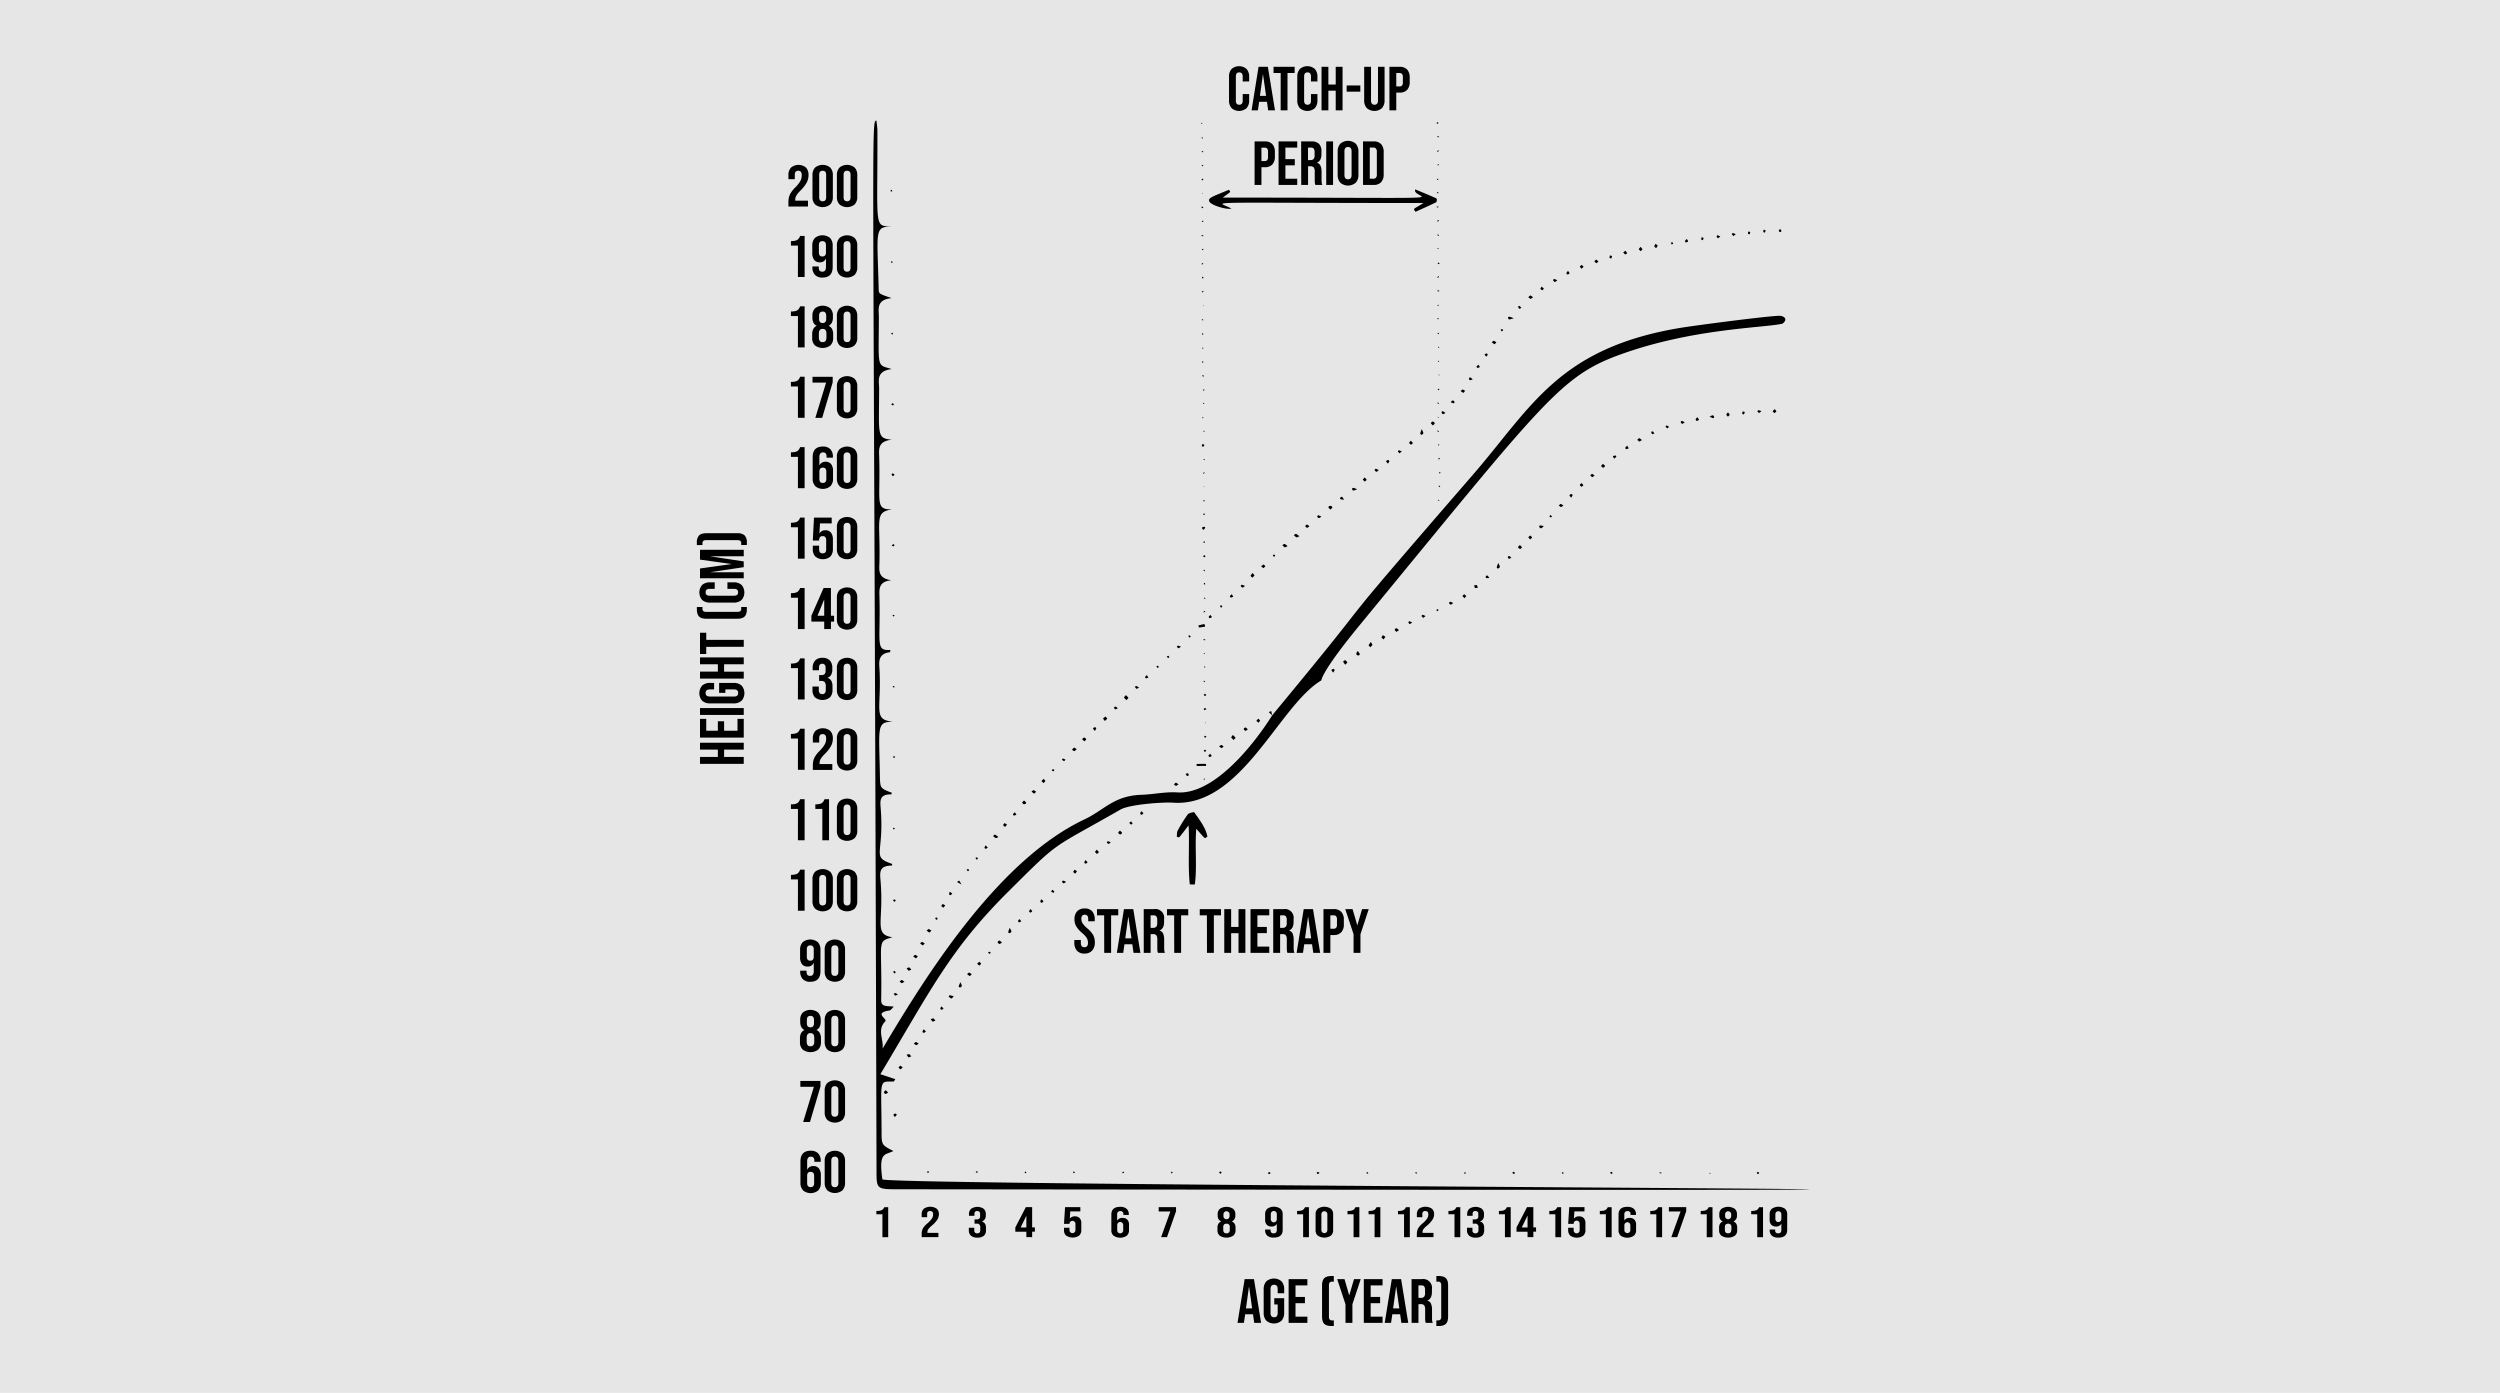 <svg xmlns="http://www.w3.org/2000/svg" viewBox="0 0 1400 780"><path fill="#e6e6e6" d="M0 0h1400v780H0z"/><path d="M712.39 400.62c71.78-86.63 19.46-27.43 112.46-134.79 32.62-37.67 47.9-70.89 116.14-82.22 7.94-1.32 53.91-7.39 56.42-6.71 4.55 1.23 1.3 4.27.52 4.43-11.06 2.34-51 2.68-91.42 17.51C873.49 211 863.67 225.79 762 349.37c-23.18 28.18-21.67 31.42-22.13 31.7-23.62 14-44.71 71.2-83 68.43-5.67-.41-24.4 1-29.33 3.82-40.21 23-33.31 16.58-62.76 45.85C532 531.74 521.17 554.52 493 601.55l8.41 2.8c-.61.8-.82 1.32-1 1.32-8.57 0-6.8-1.62-6.73 28 0 7.5.07 7.5 6.59 10.9-4.67 2.44-8.33.3-6.14 15.86.59 4.2 1162 6.88 8.72 5.56-12 0-12-.09-12-10.6-1.54-587.65-3.15-587.75-.08-587.85a48.7 48.7 0 01.57 5.22c.26 54.93-2.31 54.15 8.16 53.86-10 .78-8.25 1.62-7.44 35.2.06 2.7.07 2.7 7.29 5.11-8.83.93-7.18 6.12-7.19 10.58-.07 29.31-1.39 26.57 7.21 29.15-9.1 1.2-7 6.63-7.05 11.23-.08 25.93-1.42 27.51 7.1 28.36-7.57.76-7.24 4.88-7.09 9.22.86 25.81-2.68 29.9 7.15 29.76-10 1.68-6.41 5.63-7 29.76-.11 4.36-1 8.9 6.72 9.94-6.95.7-6.84 4.51-6.72 8.68.75 26.43-2.53 31 6.13 30.33-.11.69-.11 1.27-.21 1.28-5.13.67-6.25 3.34-6 7.67 1.65 23.89-4.13 30.29 7.62 31.19-9.19.43-7.79 2.06-7.27 30.3.13 7.09.18 7.09 6.69 9.57-.11.32-.23.91-.33.91-5.47-.08-6.42 2.17-6 6.8 2.34 27.11-5.64 28 6.53 32.13a4.4 4.4 0 01-.19.94c-7.39 0-6.71 4-6.32 8.73 1.91 23-4.1 29.79 6.66 31.4-9.08 2.65-5.71 1.28-6.33 35.17-.08 4.29 3.73 3.08 7.05 3.73-1.19 1.11-1.69 2-2.34 2.1-9.33 1.45-.93 4.64-2.43 6.13-4.68 4.65-.82 10.1-1.49 15.26 25-42.26 65-105.68 113-128.36 11.22-5.3 16.45-13.29 31.94-13.8 6.72-.22 13.47-1.77 20.08-1.34 26.06 1.68 53.22-43.2 53.12-43.13z"/><path d="M689.63 116.85c-3.39.65-11.7-2.11-12.43-4.06s1.22-2.45 11-6.52c1 1.61 1.59.57-3.44 4.39 147.88 0 104.74 1.54 107.81-4.59 4 1.67 8 3.29 11.89 5.07.29.14.2 1.91-.22 2.12-3.78 1.89-7.68 3.59-11.54 5.35-1.27-2.07-2-.88 4.42-4.92-131.92 0-114.97-1.36-107.49 3.16zm-23.34 378.43c-1.15-10.73-.07-21.58-.67-33.06-6.12 7.82-4.81 6.85-6.63 6.35.15-1.14 0-2.42.5-3.4a80.15 80.15 0 015.71-9.17c.57-.78 3.43-1.34 3.6-1.09 3 4.31 6.39 8.54 7.35 13.62-2 1.11-.54 1.88-6.23-4.41-.88 10.72.52 21-.81 31.17zm9.15-66.37c-6.35 0-5.29.37-5.33-1.11 6.18 0 5.09-.36 5.33 1.11zm-.59-77.99c-1.14.18-2.29.37-3.44.48a6.2 6.2 0 01-.27-1.19c4.03-.96 3.44-.98 3.71.71zm78.45 21.33c-1.56-2.27-1.41-1.55 0-2.65 1.7 1.76 1.52 1.06 0 2.65zm-122.8 17.01c1.84 1.92 1.75 1.19.26 2.84-1.76-1.96-1.55-1.21-.26-2.84zm-46.04 49.28c-1.45-1.37-1.67-.76 0-2.37 1.29 1.47 1.11.89 0 2.37zm183.23-79.07c1 2 1.27 1.26-.24 3-1.45-1.47-1.27-.71.24-3zm-148.93 44.3c-1.22-1.65-1.53-1.06.3-2.5 1.4 1.47 1.25.84-.3 2.5zm86.01.97c-1.44-1.33-1.62-.74-.08-2.3 1.31 1.43 1.1.87.08 2.3zm-14.37 6.84c2 2 1.77 1.27.4 2.8-1.8-1.86-1.51-1.13-.4-2.8zm-116.95 36.71c.56.55 1.12.87 1.23 1.29s-1.57 1.57-2.2-.1c-.09-.24.52-.69.97-1.19zm420.37-219.23c1.17 1.58 1.36 1-.12 2.32-1.29-1.31-1.3-.7.12-2.32zM627.19 465.09c.51.57 1.08.93 1.12 1.33s-.73.93-1 .88a1.6 1.6 0 01-1.09-1c-.06-.3.54-.68.97-1.21zm-68.02 3.66c-1.89.72-1.14 1-3.08-.58 1.38-1.02.57-1.27 3.08.58zm55.03 7.05c1.49 1.79 1.47 1.15.09 2.45-1.46-1.53-1.23-.93-.09-2.45zm160.18-120.12c1.69 1.12 1.76.47.44 2.39-1.62-1.38-1.32-.82-.44-2.39zm9.03-2.82l-1.35 1c-.37-.38-.95-.72-1-1.13s.66-1 1-.93.76.6 1.35 1.06zM521.59 521.15c-1.35 1.33-.66 1.41-2.71 0 1.51-1.15.81-1.15 2.71 0zM838 191.68c-1.27 1.36-.65 1.46-2.64 0 1.45-1.09.77-1.09 2.64 0zm55 74.67c-1.59 1-1 1.2-2.46-.13 1.3-1.09.66-1.22 2.46.13zM544.19 545.51c-1.29 1.34-.66 1.45-2.66 0 1.47-1.12.76-1.17 2.66 0zm283.47-216.46c-2 .36-1.56.8-2.16-1.27 1.91-.19 1.34-.47 2.16 1.27zM523.83 571.51c-2 .76-1.3 1.11-2.65-.84 2.05-.55 1.35-.6 2.65.84zm-9.32 12.97c-1.75 1-1.08 1.22-2.76-.11 1.48-1.14.75-1.17 2.76.11zM496 610.5l1.31 1.23c-.1.08-1.55 1.94-2.31-.08-.12-.23.52-.65 1-1.15zm8.13-13.78c1.74 1.28 1.72.69.15 2.17-1.49-1.32-1.28-.8-.15-2.17zm6.2-5.17c-1.89.68-1.25 1.05-2.65-.88 1.99-.52 1.32-.6 2.65.88zm197.23-273.38c-1.66-1.32-1.61-.73 0-2.11 1.44 1.32 1.24.8 0 2.11zm-6.05 2.68c1.15 1.75 1.43 1.1-.22 2.66-1.29-1.41-1.29-.73.22-2.66zm184.14-50.36c1.36 1.58 1.31 1 .05 2.16-1.44-1.29-1.26-.77-.05-2.16zm-39.26 41.86l-1.45.67a4.2 4.2 0 01-.58-1.16c0-.15.62-.58.75-.52a7.34 7.34 0 011.28 1.01zm12.14-145.89c-1.71 1.11-1 1.33-2.7-.08 1.51-1.21.81-1.21 2.7.08zm-7.4 138.76c.5.54 1.08.9 1.1 1.28s-.7.93-1 .89a1.55 1.55 0 01-1.11-.94c-.07-.3.55-.71 1.01-1.23zm-317 252.71c-1.37 1.33-1 1.82-2.89.14 0 0 .4-.73.57-.72a16.47 16.47 0 012.32.58zM820.08 335c-1.43-1.63-1.35-1.06-.1-2.21 1.51 1.29 1.29.76.1 2.21zM506.52 549.75c-1.73 1-1.06 1.22-2.76-.06 1.47-1.21.75-1.22 2.76.06zm307.29-212.06c-1 .68-1.54 1.67-2.34-.06-.05-.13.48-.68.68-.65a7.42 7.42 0 011.66.71zm-49.6-70.34c1.46 1.69 1.43 1.09.09 2.35-1.51-1.4-1.3-.83-.09-2.35zm-43.11 38.46c-1.91.85-1.18 1.15-3-.48 1.53-1.02.75-1.09 3 .48zm172.73-158.38c-1.31-1.53-1.14-1 .06-2.11 1.57 1.51 1.64.92-.06 2.11zM510.38 543c-2 .73-1.31 1.1-2.69-.88 2.04-.5 1.31-.58 2.69.88zM909 141.3l1.28-.89a7 7 0 01.91 1.45c0 .08-.85.67-1.14.58s-.64-.66-1.05-1.14zM548.43 540.79c-1.54-1.49-1.56-.91.08-2.23 1.22 1.44 1.11.89-.08 2.23zm-34.43-5.2c-1.3 1.32-.66 1.42-2.62 0 1.43-1.14.76-1.19 2.62 0zm3.9-7.16c-1.55 1.22-.84 1.36-2.68-.22 1.53-.96.83-1.03 2.68.22zm43.22-.65c-.6.38-1.07.9-1.4.84a1.56 1.56 0 01-1.07-1c0-.26.67-.91 1-.88s.84.58 1.47 1.04zm4.36-8.18c.83 1.8 1.55 2.13-.09 3-.12.06-.8-.35-.8-.56a10.27 10.27 0 01.89-2.44zm353.28-381.38c1.3 1.78 1.32 1.14 0 2.44-1.46-1.48-1.25-.89 0-2.44zM798.31 345l-1.25 1a4.48 4.48 0 01-1-1c-.07-.14.42-.73.58-.71a7.75 7.75 0 011.67.71zm128.74-208.45c1.52 1.17 1.6.51.37 2.46-1.42-1.39-1.16-.81-.37-2.46zM527.86 506.2c1.84 1.06 1.73.51.43 2.11-1.6-1.19-1.29-.7-.43-2.11zm329.08-204.08c-1.36-1.57-1.42-1 0-2.24 1.45 1.37 1.23.83 0 2.24zm40.71-42.38c.51.53 1.08.87 1.12 1.26s-.67.89-1 .86a1.42 1.42 0 01-1.07-.89c-.05-.32.53-.72.95-1.23zm-77.15-40.87c-1.21 1.4-.57 1.43-2.55.15 1.37-1.19.7-1.13 2.55-.15zm59.34 59.83c-.78-1.07-1.71-1.46.17-2.07.13 0 .69.45.65.64a6 6 0 01-.82 1.43zM538.62 495.39c-3.28-1.82-2.94-1.19-1.51-2.3 1.55 2.45 1.41 2.38 1.51 2.3zm63.15-8.39c1.58 1.1 1.64.49.34 2.27-1.49-1.27-1.22-.72-.34-2.27zm361.61-354.47l-1.41.93a4.37 4.37 0 01-.68-1.11c0-.18.5-.68.62-.64a8 8 0 011.47.82zM727.72 300.28c-2 .79-1.23 1.11-3.19-.57 1.47-1.02.68-1.14 3.19.57zM972 131.18l-1.25 1a4.48 4.48 0 01-.9-1c-.07-.14.41-.7.58-.68a6.53 6.53 0 011.57.68zM760.29 364.56a8 8 0 011.26 1.79c.06.17-.78.83-1 .76-1.92-.5-.55-1.99-.26-2.55zM562.56 460.9c1.71 1.15 1.65.58.25 2.2-1.49-1.3-1.24-.78-.25-2.2zm423.82-230.64c-.9.7-1.3 1.64-2.21.08-.06-.11.42-.67.61-.65a6.66 6.66 0 011.6.57zM673.8 296.8c-.59-1-1.29-1.49.57-1.83.15 0 .63.54.57.65a7.42 7.42 0 01-1.14 1.18zm293.86-65.93c1.22 1.71 1.29 1.1 0 2.47-1.33-1.43-1.14-.84 0-2.47zM639 454.25l1.38 1.06a5.2 5.2 0 01-1 1c-.12.07-.82-.32-.83-.51a5 5 0 01.45-1.55zm94.3-159.58c-.55.4-1 .92-1.32.88a1.47 1.47 0 01-1-.92c-.06-.24.61-.87.92-.85s.79.48 1.4.89zm-153.05 148.7c-1.34 1.32-.7 1.41-2.62-.05 1.46-1.1.77-1.11 2.62.05zm323.62-186.51l-.68-1.41a5.46 5.46 0 011.39-.39c.19 0 .63.6.56.7a7 7 0 01-1.27 1.1zM660 439.24c-1.7 1-1.06 1.24-2.64 0 1.45-1.24.76-1.24 2.64 0zm290.46-205.66c.77 1.16 1.69 1.63-.3 2.14-.12 0-.65-.54-.6-.77.07-.4.44-.74.9-1.37zM603 419.55c-1.69 1.33-1 1.44-2.69.32 1.48-1.67.85-1.38 2.69-.32zm199.44-181.27c-.49-.56-1.07-.93-1.08-1.31s.71-.93 1-.9a1.5 1.5 0 011.08.94c.07.34-.54.73-1 1.27zm-195.18 176.9l-1.3-1.26c.39-.32.81-.9 1.17-.87a1.59 1.59 0 011.13.94c.08.27-.56.69-1 1.19zm182.81-168.41c1.48 1.71 1.42 1.1.11 2.33-1.51-1.4-1.31-.84-.11-2.33zM698.8 408.38c-.56.39-1 .94-1.33.88a1.57 1.57 0 01-1-1c0-.26.65-.92.94-.89s.79.56 1.39 1.01zm-85.69.94c-.85-1.15-1.74-1.54.14-2.11.13 0 .68.46.65.66a5.36 5.36 0 01-.79 1.45zm306.36-162.9c-1.67 1-1 1.25-2.62-.11 1.4-1.22.72-1.31 2.62.11zm-174.42 38.95c-.51-.54-1.11-.89-1.14-1.28-.07-.76 1.84-1.38 2.21.07.07.28-.59.7-1.07 1.21zm181.41-42.58c-1.54.42-1.14.73-1.85-.95 1.25-.32.81-.67 1.85.95zM740 289.34c-1.16.66-1.55 1.49-2.4-.19-.05-.1.52-.63.71-.59a8.21 8.21 0 011.69.78zm-65 107.14c.79.84.91.49-.6 1.23-.4-.96-.63-.71.6-1.23zm37.41 4.12c-2.33-2.27-2.25-1.62-.5-2.4.5 2.5.4 2.47.5 2.4zm83.75-160.32c.9 2.13 1.5 2.27 0 3.23-.08.05-.77-.35-.79-.58-.08-.4.18-.81.79-2.65zM626 396.59c-1.21.58-1.54 1.28-2.16-.43 0-.09.59-.55.77-.49a6.27 6.27 0 011.39.92zm371.28-268.2a4.45 4.45 0 01.25 1.29c0 .12-.89.33-.93.27-1.01-1.42-.27-1.28.68-1.56zM862 294.63c-.07-.82 2.38 0 2.48 0-1.12 1.37-2.31 1.81-2.48 0zm-109.33-14.76c-1.1-.18-2.9-.16-2-1.29s1.55.58 2 1.29zm191.9-146.1c.64 1.13 1.51 1.58-.46 2-.12 0-.61-.54-.54-.74.12-.36.52-.67 1-1.26zm-69.02 149.35c-1.62 1-1 1.16-2.65 0 1.3-1.19.61-1.27 2.65 0zM674.77 389.84c-.9-.91-.88-.56 0-1.39.96.96.97.6 0 1.39zm-1.3-141.24c1.23.66 1.24.26.34 1.63-1.03-.55-1.03-.1-.34-1.63zM760 274c-2 .69-2.44 1.36-2.87-.38a1.24 1.24 0 01.84-.42 11 11 0 012.03.8zM637.91 385.13c-1.8.72-1.25 1-2.42-.51 1.06-.62.43-.81 2.42.51zM901.54 143c1.49.54 1.34 0 .79 1.79-1.2-.44-1.1.08-.79-1.79zM682.65 418c1.58-1 1-1.14 2.57 0-1.3 1.21-.63 1.24-2.57 0zm251.21-178.1a5.8 5.8 0 01-1.16-.88c-.08-.1.46-.79.53-.76 1.9.64 1.27.81.63 1.64zm9.58-3.43c-.87.59-1.42 1.61-2.25-.11-.06-.13.47-.69.6-.66a8.64 8.64 0 011.65.77zm-57.74-85.96c-1.21-1.45-1.39-.93 0-2.18 1.49 1.33 1.3.8 0 2.18zM675.09 311.69c-.29.13-.65.41-.84.34a.79.79 0 01-.42-.73c0-.18.52-.27.81-.4zm-.42 109.41c-.72-.9-.84-.58.24-1.33.72.89.81.59-.24 1.33zM911.2 249.54l.88 1.49a4.93 4.93 0 01-1.33.51c-.19 0-.67-.55-.61-.74.14-.39.56-.69 1.06-1.26zM677.7 422.07l.91 1.34a4.51 4.51 0 01-1.29.49c-.18 0-.65-.51-.59-.68.13-.36.52-.65.97-1.15zm200.38-270.4c.69 1.09 1.59 1.56-.31 2.05-.12 0-.63-.51-.58-.73.07-.38.45-.71.89-1.32zM596.66 425.38c-.86 1.07-.39 1.12-2 .11.75-.91.21-.95 2-.11zM872.09 157c-1 .67-1.52 1.67-2.35-.14-.06-.13.49-.68.66-.65a8.75 8.75 0 011.69.79zm-8.86 3.51c1.65 1.28 1.49.74.6 2.09-1.64-.96-1.33-.5-.6-2.09zm-179.1 496.03c-.76 1.05-.35 1-1.5 0 .99-.71.62-.68 1.5 0zm-183.08-31.02c-.49-.91-1.49-1.65.53-1.89.18 0 .67.55.6.69a6.14 6.14 0 01-1.13 1.2zM957.34 233.3c1.33-.58 2-1.36 2.6.21.06.17-.4.72-.53.7a13.36 13.36 0 01-2.07-.91zM852 172.33c-1.29.79-.85 1-2-.52 1.07-.65.55-.81 2 .52zm-67 80.52l-1.26 1a4.46 4.46 0 01-.91-1c-.07-.16.43-.74.56-.72a9.36 9.36 0 011.61.72zm54.05 62.41c.82 2 1.45 2.27-.09 3.14-.1.06-.78-.34-.79-.54a11.6 11.6 0 01.88-2.6zm-196.8 62.8l.85 1.33a4.56 4.56 0 01-1.27.47c-.21 0-.7-.52-.64-.65a5.44 5.44 0 011.06-1.15zm-73.94 76.8l.89 1.35a5 5 0 01-1.34.52c-.18 0-.67-.54-.61-.69a5.7 5.7 0 011.06-1.18zm178.28-78.2c-.79-1.11-1.72-1.57.15-2.1.14 0 .68.47.65.68a5.72 5.72 0 01-.8 1.42zm101.14-198.4c-2.73.63-2.82 1.17-3.29-.55a1.49 1.49 0 01.89-.35 16.15 16.15 0 012.4.9zm128.19 52.08c1.44.53 1.34.07.69 1.75-1.21-.41-1.1.09-.69-1.75zm-166.47.95c-1.28.6-1.54 1.28-2.22-.51 0-.09.63-.57.8-.5a7.41 7.41 0 011.42 1.01zM834 323.7c-1.59 0-2.21.44-1.9-1.23a1.33 1.33 0 01.95-.1 5.53 5.53 0 01.95 1.33zM517.27 576.39l1.24 1.22a4.61 4.61 0 01-1.13.81c-.17.06-.82-.39-.8-.57a4.91 4.91 0 01.69-1.46zm179.92-248.21c-1.12.72-1.4 1.53-2.39-.08-.06-.09.48-.67.66-.64a8.56 8.56 0 011.73.72zm-170.1 235.4l1.32 1.07a5 5 0 01-1 .86c-.14.06-.78-.33-.79-.54a4.13 4.13 0 01.47-1.39zm162.68-230.84l.87 1.39a4.78 4.78 0 01-1.31.5c-.19 0-.68-.54-.61-.7.15-.37.56-.66 1.05-1.19zm-186.9 224.18c-1.87.73-1.31 1-2.39-.39 1.04-.53.4-.77 2.39.39zm274.39-297.27l-1.17-1.39a5.2 5.2 0 011.23-.69c.17 0 .74.45.71.66a5.24 5.24 0 01-.77 1.42zm-155.2 212.01c-1 .76-1.15 1.55-2.26.07 0-.07.42-.65.61-.63a8 8 0 011.65.56zM537.8 550c.74 1.79 1.45 2.2-.13 3-.12.06-.77-.34-.78-.55-.02-.4.25-.79.91-2.45zm14.12-76.61l1.23 1.23a4.25 4.25 0 01-1.09.73c-.17 0-.75-.38-.75-.59a4.49 4.49 0 01.61-1.37zM500 266.67a4.37 4.37 0 01-.75-1.06c0-.11.65-.59.71-.55 1.52.94.84 1.04.04 1.61zm177.75 77.67l1 1.22a6 6 0 01-1.27.62c-.15 0-.68-.49-.63-.65.09-.37.47-.67.9-1.19zm-69.89 137.3c.91 1 1.9 1.35.1 2-.14.06-.75-.39-.74-.59a4.8 4.8 0 01.64-1.41zm182.97-133.01c-1 .62-1.47 1.51-2.17-.16 0-.12.47-.62.62-.58a8.19 8.19 0 011.55.74zm-219.9 166.01l1 1.28a4.54 4.54 0 01-1.22.58c-.16 0-.66-.48-.62-.67.06-.35.43-.66.84-1.19zM597 493.87c-1.09.66-1.42 1.46-2.28-.16 0-.1.48-.61.65-.58a8.37 8.37 0 011.63.74zm64.34-131.72c-1.17.76-1.29 1.44-2.3 0 0-.07.45-.61.64-.58a7.87 7.87 0 011.66.58zm-72.01 136.12a6.44 6.44 0 011.13 1c.07.1-.5.74-.56.72-1.8-.77-1.22-.88-.57-1.72zm238.52-294.01l.92 1.26a4.78 4.78 0 01-1.3.52c-.19 0-.7-.52-.65-.64a5.45 5.45 0 011.03-1.14zm-3.13 8.27c-1.28.28-2 .94-2.09-.81 0-.11.68-.43.84-.34a7 7 0 011.25 1.15zM576.93 509c.93 1 1.81 1.29.09 2.06-.1.05-.7-.4-.69-.62 0-.36.3-.74.6-1.44zm-45.03-9.64l1.39 1.05a4.57 4.57 0 01-1 .89c-.12.07-.76-.31-.8-.53a4.25 4.25 0 01.41-1.41zm280.44-274.18c1-.81 1.22-1.62 2.27 0 .07.1-.43.7-.6.68a8.37 8.37 0 01-1.67-.68zm-40.25 38.04c-1 .85-1.2 1.69-2.3 0-.08-.11.43-.73.59-.7a8.47 8.47 0 011.71.7zM583 503.59c1.17.86 2 1.05.39 2a1.19 1.19 0 01-.8-.54 4.14 4.14 0 01.41-1.46zm-81.36.83c-1 .79-.57.88-1.61-.38 1.27-.5.86-.56 1.61.38zm165.18-147.87c-.92.68-.52.78-1.45-.47 1.16-.35.79-.47 1.45.47zM499.7 107.13c-.83.1-1.14.34-.82-.72 0-.06.44-.11.47-.06a5.46 5.46 0 01.35.78zm305.94.87c-.33.35-.28.54-1-.17 0 0 .2-.23.31-.35zM674.56 218.34l-.67.45c-.09-.12-.28-.33-.25-.36.73-.68.68-.43.92-.09zm131.32 7.5c-.23.29-.2.6-1-.16 0 0 .18-.23.28-.35zM673.91 116.07c-.56.55-.65.87-1.12-.09 0-.07.27-.35.32-.33a5.57 5.57 0 01.8.42zm-172.28 428.5c-1 .75-.61.85-1.51-.47 1.31-.46.88-.5 1.51.47zm-1.03-318.28c-.59 1-.17 1-1.55.1.95-.74.5-.73 1.55-.1zM867.64 289c1-.76.57-.86 1.55.47-1.32.37-.91.41-1.55-.47zm-62.07-188.62l-.68.46c-.09-.13-.28-.34-.25-.36.78-.7.71-.42.93-.1zm-280.46 414.3c-1.15.55-.78.73-1.43-.69 1.24-.23.9-.44 1.43.69zm149.75-156.13l-1-.12c.05-.15.08-.44.13-.44 1.25.01 1.01.1.87.56zm-.56-71.11c.52.53.87.59-.23.94-.05 0-.31-.26-.28-.31a3.8 3.8 0 01.51-.63zm158.02-87.65l-1-1.25a4.12 4.12 0 011.15-.61c.17 0 .7.42.67.6-.09.36-.43.68-.82 1.26zM542.75 487.4c-1 .61-.61.73-1.46-.47 1.19-.38.82-.47 1.46.47zm263.09-363.75c-.25.17-.5.34-.76.5-.1-.13-.31-.36-.29-.38.84-.77.75-.53 1.05-.12zm-131.2 157.11l-.87-.13a2.13 2.13 0 01.11-.41c1.12.03.87.1.76.54zm313-152.17c1.38.53 1.25.06.69 1.7-1.1-.42-1.01.07-.69-1.7zM805.82 241.53c-.27.31-.21.57-1-.16l.28-.34zM547.7 480.88c-1 .68-.56.81-1.5-.48 1.22-.4.8-.52 1.5.48zM501 344.7c-.55.51-.66.91-1.14-.11 0-.06.27-.35.32-.33a6.47 6.47 0 01.82.44zM673.68 77.4c-.46.27-.27.38-.89-.35.46-.26.28-.37.89.35zm1 264.69c.35.48.49.27-.48.92-.33-.48-.48-.28.48-.92zM554.84 533.64c-.88.74-.52.77-1.58-.34 1.24-.47.84-.49 1.58.34zm119.53-269.19c.33.44.45.25-.42.85-.32-.43-.45-.25.42-.85zm130.36 76.63c1.08.5.92.23.5 1.18-1.07-.47-.92-.21-.5-1.18zm1.84-76.08c-.59.19-.4.35-.75-.59 1.05.13.9-.05.75.59zm-.64-78.19c-.25.32-.21.6-.94-.15 0 0 .18-.23.28-.35zm173.13-57.21c1.36.48 1.23 0 .7 1.64-1.11-.41-1.02.07-.7-1.64zM499 186.87c.5-.49.67-1 1.08.1 0 .08-.26.36-.29.35a7.67 7.67 0 01-.79-.45zm174.78-54.57l-.93-.13c0-.16.08-.46.12-.46 1.13 0 .92.11.81.59zm279.11.52c1.39.51 1.25 0 .74 1.71-1.11-.43-1.02.07-.74-1.71zM684.53 339.86c-1.11.51-.75.68-1.38-.69 1.19-.17.85-.38 1.38.69zm157.23-154.73c-1.15.5-.78.67-1.4-.66 1.23-.24.88-.42 1.4.66zM674.57 241.6c-.43.42-.23.48-.72-.3.62-.14.43-.22.72.3zM805 68.32c.57.58.89.61-.21 1 0 0-.32-.27-.29-.34a3.48 3.48 0 01.5-.66zM674.71 366.11c-.59.19-.4.2-.72-.18.88-.28.69-.34.72.18zM501.2 464c-.69.49-.74.78-1.17-.22 0 0 .33-.29.4-.25a4.07 4.07 0 01.77.47zm153.65-95.88c-1.07.49-.71.67-1.39-.7 1.21-.17.86-.37 1.39.7zM937 136.44c-1 .62-.63.75-1.37-.52 1.15-.37.8-.47 1.37.52zM633.47 460a5.91 5.91 0 01.75 1.25c0 .1-.76.57-.84.51-1.54-1.18-.74-1.21.09-1.76zM675 327.2c-.76.09-1.05.32-.77-.65 0-.06.41-.12.43-.07a4.74 4.74 0 01.34.72zm.61 85.29c-.71.8-.36.79-1.38.18.71-.82.37-.81 1.38-.18zM649 373.59c-1 .56-.61.71-1.46-.56 1.17-.25.8-.42 1.46.56zm156-234.5c.6-.2.41-.19.73.19-.95.28-.73.36-.73-.19zm.35-54.96c.37.24.72.19-.19.91 0 0-.28-.18-.43-.27.2-.22.41-.43.62-.64zm.36 94.54c-1 .07-.82.14-.9-.36 1.04-.06.82-.13.9.36zM673.89 319.4c.26-.3.22-.59 1 .17 0 0-.19.23-.29.36zm.53-15.3c-.6-.41-1-.45 0-.94.06 0 .38.18.36.23a3.55 3.55 0 01-.36.71zm.25-46.58c-.65.21-.44.22-.8-.2.96-.32.76-.39.8.2zm-.57 178.66c.67-.25.46-.24.81.21-.99.32-.79.37-.81-.21zM805.7 171.1c-.68.22-.46.22-.84-.21.98-.32.78-.41.84.21zM499.83 384.62c.58-.49.64-.81 1.15.11 0 0-.27.32-.33.3a6.27 6.27 0 01-.82-.41zm165.84 49.66c0 .07-.86.34-1 .23a4.35 4.35 0 01-.69-1.18c1.15-.33 1.55-.74 1.69.95zM519.8 656.89c-.68-.44-1.21-.52 0-1 .08 0 .45.2.43.24a4.35 4.35 0 01-.43.76zm27.32-.02c-.63-.41-1.11-.47 0-1 .08 0 .42.19.41.23a4.87 4.87 0 01-.41.77zm27.14-.87c.54.55.89.61-.15 1-.06 0-.37-.23-.34-.27a5.55 5.55 0 01.49-.73zm27.74.51c-.58.47-.7.85-1.07-.2 0-.06.29-.3.35-.28a5 5 0 01.72.48zm27-.46c.56.57.9.61-.23 1 0 0-.32-.28-.29-.34a4.08 4.08 0 01.52-.66zm27.13.02c.6.53.93.55-.11 1 0 0-.35-.23-.32-.3a4.15 4.15 0 01.43-.7zm-66.68-225.4c1.33.54 1.08.27.61 1.27-1.35-.5-1.06-.23-.61-1.27zm121.2 226.84c-.92-.77-1-.43.39-1.22.58.94.71.65-.39 1.22zm27.62-1.3c.83 1 1 .6-.63 1.28-.36-1.07-.55-.77.63-1.28zM500.26 306c-1.1-.61-1.07-.23 0-1.37.89.85.89.51 0 1.37zm-1.47-159.23c.57-.48.68-.84 1.12.12 0 .06-.26.33-.31.31a6.43 6.43 0 01-.81-.43zm174.66.48c.37.26.66.2-.21.91a2.25 2.25 0 01-.4-.27zm174.94 509.53c-.69.94-.27.92-1.55 0 .97-.78.57-.78 1.55 0zM672.77 100.56c.55-.53.67-.86 1.09.1 0 .07-.26.35-.3.33a6 6 0 01-.79-.43zm230.29 556.21c-.62.92-.24.92-1.45 0 .93-.77.55-.77 1.45 0zm-228.2-275.12c-.26.31-.21.57-.94-.15 0 0 .18-.23.28-.35zM984.33 657.5c-.2-.25-.58-.53-.54-.74a1 1 0 01.78-.49c.27.08.43.47.63.73zM501.25 424.25c-.87.09-1.23.34-.9-.74 0-.07.47-.13.5-.08a5.66 5.66 0 01.4.82zm304.22-269.61c.43.28.69.22-.22.93 0 0-.28-.17-.43-.27zm-92.28 155.87c1.23.51 1 .23.54 1.25-1.15-.45-1.07-.13-.54-1.25zM673.92 92.66l-.71.48a2.88 2.88 0 01-.29-.35c.79-.66.69-.5 1-.13zm-.34 70.17c.4.23.73.17-.17.91a2.94 2.94 0 01-.43-.26zm132.33.36l-1-.13c0-.15.1-.44.15-.44 1.2 0 .94.14.85.57zm-132.2 70.38c.24.54.28.35-.19.71-.39-.84-.46-.65.19-.71zm.7-7.57c-.44.45-.23.51-.74-.31.63-.12.44-.2.74.31zm131.26-7.43l-.62-.67c.16-.09.41-.28.45-.25.86.69.58.66.17.92zM674 155.76c-.76.08-1.08.29-.78-.67a.69.69 0 01.44-.07 4.12 4.12 0 01.34.74zm131.87-63.47c-.84.5-.64.46-.94.07.85-.51.63-.51.94-.07zm124.46 564.83l-1-.11c0-.16.06-.47.1-.47 1.2.01.98.1.9.58zm-54.56-.26c-.56.47-.67.83-1.13-.12 0-.06.27-.33.33-.31a6.16 6.16 0 01.8.43zM805.86 249.4c-.62 0-.46.17-.67-.41 1.06-.06.9-.19.67.41zM805 147.51c.56-.47.67-.81 1.12.12 0 .06-.27.33-.32.31a5.57 5.57 0 01-.8-.43zm15.33 508.85c.56.45 1 .55-.07.95-.08 0-.39-.21-.37-.25a5.13 5.13 0 01.44-.7zm-26.69.39c-.48.54-.51.86-1.1 0 0 0 .21-.34.26-.33a6.53 6.53 0 01.84.33zm-27.36.38c-.87.11-1.13.33-.88-.67 0-.05.41-.12.45-.06a3.59 3.59 0 01.43.73zM804.83 76.5c.4-.42.17-.48 1.07.13-.39.37-.16.47-1.07-.13zM674.28 210.41c-.17.48 0 .61-1.09.16a3.21 3.21 0 01.15-.44zm132.27 62.04c-.22.24-.27.61-.94-.19 0 0 .18-.25.27-.37.23.18.45.37.67.56zM675 373.63c-.48.39-.27.46-.78-.34.69-.14.49-.2.78.34zm-1-233.94a6.79 6.79 0 01-.74.43 1.64 1.64 0 01-.26-.33c.78-.66.67-.52 1-.1zM672.94 179c.29-.27.26-.5.93.19 0 0-.18.21-.28.32zm133.39 77.61l-.47.71a3.86 3.86 0 01-.43-.25c.43-.91.44-.71.9-.46zm-132.17 78.33c.27-.27.25-.54.91.18l-.28.34zm-1.28-250.08c.31-.37.22-.54 1 .14 0 0-.18.23-.29.35zm.43-15.7c-.41.38-.21.43-.7-.28.59-.12.39-.2.7.28zm132.6 62.59c-.39.42-.16.48-1.07-.16.39-.39.16-.46 1.07.16zm-.43 148.11c.64.25.5.11.42.63-.96-.39-.9-.21-.42-.63zm-.08-163.66l-.87-.13c0-.14.08-.41.12-.41 1.15.02.9.12.75.54zm-131.68 70.37c.12 1.06.18.83-.42.93-.12-1.04-.19-.81.42-.93zm131.82 8.18c-.49-.37-.55-.18.31-.66.15.56.25.39-.31.66zm-131.64.13c-.27.54-.1.43-.7.34.43-.8.23-.74.7-.34zm.1-70.95c-.91.54-.69.49-1 .07.87-.59.6-.59 1-.07zm-.26 78.38c.11 1.05.17.82-.41.92-.1-1.02-.18-.79.41-.92zm131.52-.13c.58-.18.4-.22.72.23-.9.27-.72.34-.72-.23zM674.94 404.4c.32.48.34.31-.08.7.03-.23.05-.46.08-.7zM806 210.24c-.18-.06-.68-.14-.21-.48 0 0 .24.07.37.11zM673.93 272.6c.62-.21.5-.29.43.25zm.07-101.38c-.42.35-.35.44-.23-.37zm-.48-63.15c.15.49.27.44-.46.12zm284.37 549.14c-.55.21-.39.31-.56-.43.67.1.47.02.56.43zM805.7 233.56c0 .1-.16.61-.56.19 0 0 .08-.22.12-.34zM538.58 495.41zM689.69 60.56a6.29 6.29 0 01-1.44-4.42V43.05a6.29 6.29 0 011.44-4.42 6.39 6.39 0 018.39 0 6.25 6.25 0 011.45 4.42v2.57h-3.62V42.8c0-1.5-.64-2.26-1.92-2.26s-1.91.76-1.91 2.26v13.62c0 1.48.63 2.23 1.91 2.23s1.92-.75 1.92-2.23v-3.73h3.62v3.45a6.25 6.25 0 01-1.45 4.42 6.39 6.39 0 01-8.39 0zm15.1-23.15H710l4 24.37h-3.83l-.69-4.84V57h-4.36l-.69 4.77h-3.55zM709 53.7l-1.7-12h-.07l-1.67 12zm8.18-12.81h-4v-3.48H725v3.48h-4v20.89h-3.83zm10.74 19.67a6.29 6.29 0 01-1.44-4.42V43.05a6.29 6.29 0 011.44-4.42 6.39 6.39 0 018.39 0 6.25 6.25 0 011.45 4.42v2.57h-3.62V42.8c0-1.5-.64-2.26-1.92-2.26s-1.91.76-1.91 2.26v13.62c0 1.48.64 2.23 1.91 2.23s1.92-.75 1.92-2.23v-3.73h3.62v3.45a6.25 6.25 0 01-1.45 4.42 6.39 6.39 0 01-8.39 0zm12.14-23.15h3.83v9.92H748v-9.92h3.83v24.37H748v-11h-4.11v11h-3.83zm14.06 10.44h7.66v3.48h-7.66zm11.29 12.69a6.42 6.42 0 01-1.47-4.54V37.41h3.83v18.87a2.64 2.64 0 00.51 1.81 1.85 1.85 0 001.44.56 1.87 1.87 0 001.45-.56 2.7 2.7 0 00.5-1.81V37.41h3.69V56a6.42 6.42 0 01-1.46 4.54 6.46 6.46 0 01-8.49 0zm12.67-23.13h5.64a5.58 5.58 0 014.28 1.53 6.37 6.37 0 011.43 4.49v2.4a6.4 6.4 0 01-1.43 4.5 5.58 5.58 0 01-4.28 1.53h-1.81v9.92h-3.83zm5.64 11a1.79 1.79 0 001.41-.53 2.66 2.66 0 00.47-1.77v-2.92a2.67 2.67 0 00-.47-1.78 1.78 1.78 0 00-1.41-.52h-1.81v7.49zm-81.15 30.78h5.64a5.59 5.59 0 014.29 1.53 6.37 6.37 0 011.43 4.49v2.41a6.37 6.37 0 01-1.43 4.49 5.59 5.59 0 01-4.29 1.53h-1.81v9.92h-3.83zm5.64 11a1.82 1.82 0 001.41-.52 2.62 2.62 0 00.48-1.78V85a2.62 2.62 0 00-.48-1.78 1.82 1.82 0 00-1.41-.52h-1.81v7.49zm7.79-11h10.45v3.48h-6.62v6.44h5.26v3.49h-5.26v7.48h6.62v3.48H716zm12.65 0h5.68a5.87 5.87 0 014.32 1.38A5.81 5.81 0 01740 84.8v1.49c0 2.53-.83 4.14-2.5 4.81v.07a3 3 0 012 1.7 8.48 8.48 0 01.58 3.45v4.28a15.39 15.39 0 00.07 1.69 4.15 4.15 0 00.35 1.27h-3.9a5.64 5.64 0 01-.28-1.11 16 16 0 01-.07-1.88v-4.46a3.78 3.78 0 00-.54-2.33 2.28 2.28 0 00-1.86-.66h-1.33v10.44h-3.83zm5.23 10.45a2.28 2.28 0 001.72-.6 2.79 2.79 0 00.57-2v-1.86a3.08 3.08 0 00-.47-1.92 1.78 1.78 0 00-1.48-.59h-1.74v7zm8.81-10.45h3.83v24.37h-3.83zm7.9 23.12a6.38 6.38 0 01-1.5-4.53V85a6.38 6.38 0 011.5-4.53 6.62 6.62 0 018.63 0 6.38 6.38 0 011.5 4.53v12.78a6.38 6.38 0 01-1.5 4.53 6.62 6.62 0 01-8.63 0zm6.3-4.28v-13.3c0-1.61-.66-2.41-2-2.41s-2 .8-2 2.41V98c0 1.6.66 2.4 2 2.4s2-.77 2-2.4zm6.41-18.84h5.85a5.58 5.58 0 014.28 1.53 6.37 6.37 0 011.43 4.49v12.33a6.37 6.37 0 01-1.43 4.49 5.58 5.58 0 01-4.28 1.53h-5.85zm5.78 20.89a1.81 1.81 0 001.44-.56 2.63 2.63 0 00.51-1.81V85a2.63 2.63 0 00-.51-1.81 1.85 1.85 0 00-1.44-.56h-2v17.41zM603.06 532.35a6.61 6.61 0 01-1.43-4.56v-1.4h3.64v1.68c0 1.58.66 2.38 2 2.38a1.89 1.89 0 001.49-.58 2.81 2.81 0 00.51-1.87 5.29 5.29 0 00-.7-2.72 12.91 12.91 0 00-2.59-2.81 15.51 15.51 0 01-3.33-3.8 7.74 7.74 0 01-.94-3.83 6.39 6.39 0 011.47-4.5 5.52 5.52 0 014.27-1.59 5.3 5.3 0 014.18 1.59 6.67 6.67 0 011.42 4.57v1h-3.65v-1.26a2.87 2.87 0 00-.49-1.84 1.8 1.8 0 00-1.44-.57q-1.92 0-1.92 2.34a4.62 4.62 0 00.72 2.49 13.48 13.48 0 002.6 2.8 14.55 14.55 0 013.33 3.81 8.56 8.56 0 01.91 4 6.6 6.6 0 01-1.49 4.62 5.6 5.6 0 01-4.32 1.7 5.4 5.4 0 01-4.24-1.65zm15.26-19.75h-4v-3.5h11.9v3.5h-4v21h-3.85zm11.1-3.5h5.21l4 24.5h-3.85l-.7-4.87v.07h-4.38l-.7 4.8h-3.57zm4.2 16.38l-1.72-12.11h-.07l-1.68 12.11zm6.86-16.38h5.7a4.93 4.93 0 015.71 5.63v1.51q0 3.81-2.52 4.83v.07a3 3 0 012 1.71 8.74 8.74 0 01.57 3.47v4.3c0 .7 0 1.27.07 1.7a4.61 4.61 0 00.35 1.28h-3.92a5.91 5.91 0 01-.28-1.12 18.69 18.69 0 01-.07-1.89v-4.48a3.85 3.85 0 00-.54-2.35 2.31 2.31 0 00-1.87-.66h-1.33v10.5h-3.85zm5.25 10.5a2.3 2.3 0 001.73-.6 2.77 2.77 0 00.58-2v-1.89a3.09 3.09 0 00-.48-1.93 1.76 1.76 0 00-1.48-.59h-1.75v7zm11.79-7h-4v-3.5h11.9v3.5h-4v21h-3.85zm18.34 0h-4v-3.5h11.9v3.5h-4v21h-3.85zm9.73-3.5h3.85v10h4.13v-10h3.85v24.5h-3.85v-11h-4.13v11h-3.85zm14.7 0h10.5v3.5h-6.65v6.47h5.29v3.5h-5.29v7.53h6.65v3.5h-10.5zm12.71 0h5.7a4.93 4.93 0 015.71 5.63v1.51q0 3.81-2.52 4.83v.07a3 3 0 012 1.71 8.74 8.74 0 01.57 3.47v4.3c0 .7 0 1.27.07 1.7a4.61 4.61 0 00.35 1.28h-3.92a5.91 5.91 0 01-.28-1.12 18.69 18.69 0 01-.07-1.89v-4.48a3.85 3.85 0 00-.54-2.35 2.31 2.31 0 00-1.87-.66h-1.33v10.5H713zm5.25 10.5a2.3 2.3 0 001.75-.6 2.77 2.77 0 00.58-2v-1.89a3.09 3.09 0 00-.48-1.93 1.76 1.76 0 00-1.48-.59h-1.75v7zm11.83-10.5h5.21l4 24.5h-3.85l-.7-4.87v.07h-4.37l-.7 4.8h-3.57zm4.2 16.38l-1.72-12.11h-.07l-1.68 12.11zm6.86-16.38h5.67a5.59 5.59 0 014.3 1.54 6.36 6.36 0 011.44 4.51v2.42a6.36 6.36 0 01-1.44 4.51 5.59 5.59 0 01-4.3 1.54H745v10h-3.85zm5.67 11a1.78 1.78 0 001.41-.52 2.65 2.65 0 00.48-1.79v-2.9a2.65 2.65 0 00-.48-1.79 1.78 1.78 0 00-1.41-.52H745v7.52zm11.19 3.07l-4.66-14.07h4.1l2.62 9h.07l2.63-9h3.74l-4.65 14.07v10.43H758zM494.15 680h-3.38v-1.87a10.22 10.22 0 002.22-.19 3 3 0 001.34-.64 3.83 3.83 0 00.88-1.28h2.18v16.8h-3.24zm21.99 11a6.31 6.31 0 01.7-3.08 11.05 11.05 0 012.53-2.84 13 13 0 002.49-2.67 4.26 4.26 0 00.69-2.3 2.1 2.1 0 00-.42-1.5 1.74 1.74 0 00-1.26-.42 1.47 1.47 0 00-1.67 1.65v1.8h-3.06V680a4 4 0 011.23-3.13 6.46 6.46 0 017.18 0 3.94 3.94 0 011.24 3.13 5.63 5.63 0 01-.9 3 15.32 15.32 0 01-3.1 3.36 11.07 11.07 0 00-1.95 2 3.08 3.08 0 00-.5 1.67v.36h6.16v2.4h-9.36zm27.62 1a3.9 3.9 0 01-1.22-3.1v-1.37h3.06V689a1.47 1.47 0 001.67 1.66 1.74 1.74 0 001.26-.42 2.06 2.06 0 00.42-1.48v-1.37a1.81 1.81 0 00-2.12-2.13h-1.09v-2.4h1.18a2.23 2.23 0 001.46-.41 1.71 1.71 0 00.48-1.37v-1.22a1.47 1.47 0 00-1.61-1.68 1.38 1.38 0 00-1.56 1.56v1.1h-3.07V680a3.89 3.89 0 011.23-3.09 6.32 6.32 0 017 0 3.89 3.89 0 011.2 3.08v.6a3.84 3.84 0 01-.56 2.2 3.08 3.08 0 01-1.73 1.18v.03a3.15 3.15 0 011.82 1.25 4 4 0 01.56 2.21v1.49A3.88 3.88 0 01551 692a5.37 5.37 0 01-3.61 1.07 5.27 5.27 0 01-3.63-1.07zm31-2.23h-6.18v-2.4l5.89-11.37H578v11.35h1.53v2.4H578v3.05h-3.24zm0-2.4v-6.55l-3.18 6.55zm22.31 4.63a4 4 0 01-1.23-3.14v-1.32h3.06V689a1.68 1.68 0 003.35 0v-3.77a1.68 1.68 0 00-3.35 0v.14h-3.06l.59-9.38H605v2.4h-5.65l-.26 4h.05a3.27 3.27 0 012.8-1.23 3.47 3.47 0 012.68 1 4 4 0 01.91 2.85v3.79a4 4 0 01-1.23 3.14 6.47 6.47 0 01-7.19 0zm26.55 0a3.91 3.91 0 01-1.26-3.12v-8.68c0-2.92 1.64-4.37 4.94-4.37a5.24 5.24 0 013.59 1.09 3.94 3.94 0 011.24 3.13v.31h-3.06v-.48a1.47 1.47 0 00-1.68-1.65 1.84 1.84 0 00-1.36.45 2.33 2.33 0 00-.44 1.61v3.22h.06a3.13 3.13 0 013-1.47 3.44 3.44 0 012.67 1 4 4 0 01.92 2.85v3a3.92 3.92 0 01-1.27 3.12 6.56 6.56 0 01-7.3 0zm5.38-3v-3a1.68 1.68 0 00-3.36 0v3a1.68 1.68 0 003.36 0zm26.41-10.58h-6.54V676h9.72v2.3l-5.07 14.5h-3.29zM683.09 692a3.75 3.75 0 01-1.31-3.08v-1.49a4.13 4.13 0 01.5-2.1 3.26 3.26 0 011.62-1.33 3.32 3.32 0 01-1.52-1.26 4 4 0 01-.48-2.06v-.69a3.75 3.75 0 011.28-3.08 6.81 6.81 0 017.33 0 3.78 3.78 0 011.28 3.08v.69a3.33 3.33 0 01-2 3.32 3.28 3.28 0 011.61 1.33 4 4 0 01.5 2.1v1.49a3.75 3.75 0 01-1.3 3.08 7.12 7.12 0 01-7.51 0zm5.58-3.23v-1.61a1.64 1.64 0 00-1.83-1.89c-1.21 0-1.82.63-1.82 1.89v1.61c0 1.27.61 1.9 1.82 1.9s1.83-.67 1.83-1.91zm-.12-7.58v-1.32a1.71 1.71 0 00-3.41 0v1.32a1.71 1.71 0 003.41 0zM709.71 692a4 4 0 01-1.24-3.14v-.31h3.07v.45a1.47 1.47 0 001.67 1.66 1.81 1.81 0 001.36-.46 2.31 2.31 0 00.44-1.61v-3.21H715a3.13 3.13 0 01-2.94 1.46 3.5 3.5 0 01-2.68-1 4.06 4.06 0 01-.91-2.86v-3a3.94 3.94 0 011.26-3.12 6.61 6.61 0 017.3 0 4 4 0 011.27 3.12v8.69q0 4.37-5 4.37a5.31 5.31 0 01-3.59-1.04zm5.3-9.18v-3a1.68 1.68 0 00-3.36 0v3a1.68 1.68 0 003.36 0zm14.74-2.82h-3.38v-1.87a10.22 10.22 0 002.22-.19 3 3 0 001.34-.64 3.69 3.69 0 00.88-1.28H733v16.8h-3.24zm8.25 12a3.89 3.89 0 01-1.27-3.12V680a3.91 3.91 0 011.27-3.12 6.59 6.59 0 017.29 0 3.91 3.91 0 011.27 3.12v8.83a3.89 3.89 0 01-1.27 3.12 6.54 6.54 0 01-7.29 0zm5.32-3v-9.17a1.68 1.68 0 00-3.35 0V689a1.68 1.68 0 003.35 0zm14.68-9h-3.39v-1.87a10.26 10.26 0 002.23-.19 3 3 0 001.34-.64 3.83 3.83 0 00.88-1.28h2.18v16.8H758zm11.78 0h-3.38v-1.87a10.22 10.22 0 002.22-.19 3 3 0 001.34-.64 3.69 3.69 0 00.88-1.28H773v16.8h-3.24zm16.48 0h-3.38v-1.87a10.22 10.22 0 002.22-.19 3 3 0 001.34-.64 3.69 3.69 0 00.88-1.28h2.18v16.8h-3.24zm7.19 11a6.31 6.31 0 01.7-3.08 11.05 11.05 0 012.53-2.84 13 13 0 002.49-2.67 4.26 4.26 0 00.69-2.3 2.1 2.1 0 00-.42-1.5 1.74 1.74 0 00-1.26-.42 1.47 1.47 0 00-1.67 1.65v1.8h-3.06V680a4 4 0 011.23-3.13 6.46 6.46 0 017.18 0 3.94 3.94 0 011.24 3.13 5.63 5.63 0 01-.9 3 15.32 15.32 0 01-3.1 3.36 11.07 11.07 0 00-2 2 3.08 3.08 0 00-.5 1.67v.36h6.16v2.4h-9.36zm21.07-11h-3.39v-1.87a10.26 10.26 0 002.23-.19 3 3 0 001.34-.64 3.83 3.83 0 00.88-1.28h2.18v16.8h-3.24zm8.23 12a3.9 3.9 0 01-1.23-3.1v-1.37h3.06V689a1.47 1.47 0 001.68 1.66 1.7 1.7 0 001.25-.42 2 2 0 00.43-1.48v-1.37a1.81 1.81 0 00-2.12-2.13h-1.09v-2.4h1.18a2.25 2.25 0 001.46-.41 1.71 1.71 0 00.48-1.37v-1.22a1.47 1.47 0 00-1.62-1.68 1.38 1.38 0 00-1.56 1.56v1.1h-3.06V680a3.92 3.92 0 011.22-3.09 6.32 6.32 0 017 0 3.86 3.86 0 011.21 3.08v.6a3.92 3.92 0 01-.56 2.2 3.07 3.07 0 01-1.74 1.18v.03a3.15 3.15 0 011.83 1.25 4 4 0 01.56 2.21v1.49A3.88 3.88 0 01830 692a5.37 5.37 0 01-3.61 1.07 5.27 5.27 0 01-3.64-1.07zm20.02-12h-3.38v-1.87a10.22 10.22 0 002.22-.19 3 3 0 001.34-.64 3.69 3.69 0 00.88-1.28H846v16.8h-3.24zm12.66 9.77h-6.18v-2.4l5.89-11.37h3.53v11.35h1.53v2.4h-1.53v3.05h-3.24zm0-2.4v-6.55h-.06l-3.18 6.55zM871 680h-3.39v-1.87a10.26 10.26 0 002.23-.19 3 3 0 001.34-.64 3.83 3.83 0 00.88-1.28h2.18v16.8H871zm8.42 12a4 4 0 01-1.24-3.14v-1.32h3.06V689a1.68 1.68 0 003.36 0v-3.77a1.68 1.68 0 00-3.36 0v.14h-3.06l.59-9.38h8.54v2.4h-5.65l-.27 4h.06a3.26 3.26 0 012.8-1.23 3.44 3.44 0 012.67 1 4 4 0 01.92 2.85v3.79a4 4 0 01-1.24 3.2 6.46 6.46 0 01-7.18 0zm19.86-12h-3.38v-1.87a10.22 10.22 0 002.22-.19 3 3 0 001.34-.64 3.69 3.69 0 00.88-1.28h2.18v16.8h-3.24zm8.36 12a3.91 3.91 0 01-1.26-3.12v-8.68c0-2.92 1.65-4.37 4.94-4.37a5.24 5.24 0 013.59 1.09 3.94 3.94 0 011.24 3.13v.31h-3.06v-.48a1.47 1.47 0 00-1.68-1.65 1.8 1.8 0 00-1.35.45 2.28 2.28 0 00-.44 1.61v3.22a3.13 3.13 0 013-1.47 3.48 3.48 0 012.68 1 4.06 4.06 0 01.91 2.85v3a3.89 3.89 0 01-1.27 3.12 6.56 6.56 0 01-7.3 0zm5.36-3v-3a1.68 1.68 0 00-3.35 0v3a1.68 1.68 0 003.35 0zm14.54-9h-3.38v-1.87a10.22 10.22 0 002.22-.19 3 3 0 001.34-.64 3.83 3.83 0 00.88-1.28h2.18v16.8h-3.24zm13.57-1.58h-6.54V676h9.72v2.3l-5.07 14.5h-3.29zm14.68 1.58h-3.38v-1.87a10.22 10.22 0 002.22-.19 3 3 0 001.34-.64 3.69 3.69 0 00.88-1.28H959v16.8h-3.24zm8.21 12a3.75 3.75 0 01-1.31-3.08v-1.49a4.13 4.13 0 01.5-2.1 3.35 3.35 0 011.62-1.33 3.24 3.24 0 01-1.51-1.26 3.88 3.88 0 01-.49-2.06v-.69a3.78 3.78 0 011.28-3.08 6.81 6.81 0 017.33 0 3.78 3.78 0 011.28 3.08v.69a3.33 3.33 0 01-2 3.32 3.35 3.35 0 011.62 1.33 4.13 4.13 0 01.5 2.1v1.49a3.75 3.75 0 01-1.31 3.08 7.12 7.12 0 01-7.51 0zm5.58-3.23v-1.61a1.64 1.64 0 00-1.83-1.89c-1.21 0-1.82.63-1.82 1.89v1.61c0 1.27.61 1.9 1.82 1.9s1.79-.67 1.79-1.91zm-.12-7.58v-1.32a1.71 1.71 0 00-3.41 0v1.32a1.71 1.71 0 003.41 0zm14.59-1.19h-3.38v-1.87a10.22 10.22 0 002.22-.19 3 3 0 001.34-.64 3.83 3.83 0 00.88-1.28h2.18v16.8h-3.24zm8.21 12a4 4 0 01-1.23-3.14v-.31h3.06v.45a1.47 1.47 0 001.67 1.66 1.81 1.81 0 001.36-.46 2.31 2.31 0 00.44-1.61v-3.21h-.06a3.13 3.13 0 01-2.94 1.46 3.5 3.5 0 01-2.68-1A4.06 4.06 0 01991 683v-3a3.94 3.94 0 011.26-3.12 6.61 6.61 0 017.3 0 3.91 3.91 0 011.27 3.12v8.69q0 4.37-4.95 4.37a5.31 5.31 0 01-3.62-1.06zm5.3-9.18v-3a1.68 1.68 0 00-3.35 0v3a1.68 1.68 0 003.35 0zM697 716.32h5.22l4 24.5h-3.85l-.7-4.87v.05h-4.38l-.7 4.8H693zm4.2 16.38l-1.71-12.12h-.07l-1.68 12.12zm7.93 6.87a6.48 6.48 0 01-1.47-4.56v-12.89a6.48 6.48 0 011.47-4.56 6.53 6.53 0 018.54 0 6.48 6.48 0 011.47 4.56v2.11h-3.64v-2.35c0-1.61-.66-2.41-2-2.41s-2 .8-2 2.41v13.41c0 1.58.67 2.38 2 2.38s2-.8 2-2.38v-4.8h-1.92V727h5.56v8a6.48 6.48 0 01-1.47 4.56 6.5 6.5 0 01-8.54 0zm12.5-23.25h10.5v3.5h-6.65v6.47h5.28v3.5h-5.28v7.53h6.65v3.5h-10.5zm19.96 25.02c-.83-.82-1.24-2.19-1.24-4.13v-17.29c0-1.94.41-3.31 1.24-4.13s2.21-1.22 4.15-1.22h1.19v3.15H746a1.74 1.74 0 00-1.37.47 2.64 2.64 0 00-.42 1.73v17.29a2.64 2.64 0 00.42 1.73 1.74 1.74 0 001.37.48h.94v3.15h-1.19c-1.95 0-3.33-.41-4.16-1.23zm11.88-10.95l-4.65-14.07h4.1l2.62 9h.07l2.63-9H762l-4.65 14.07v10.43h-3.86zm10.26-14.07h10.5v3.5h-6.65v6.47h5.29v3.5h-5.29v7.53h6.65v3.5h-10.5zm15.68 0h5.21l4 24.5h-3.85l-.7-4.87v.05h-4.37l-.7 4.8h-3.57zm4.2 16.38l-1.72-12.12h-.07l-1.68 12.12zm6.86-16.38h5.7a4.93 4.93 0 015.71 5.63v1.51q0 3.81-2.52 4.83v.07a3 3 0 012 1.71 8.74 8.74 0 01.57 3.47v4.3c0 .7 0 1.27.07 1.7a4.61 4.61 0 00.35 1.28h-3.92a5.91 5.91 0 01-.28-1.12 18.69 18.69 0 01-.07-1.89v-4.48a3.83 3.83 0 00-.54-2.35 2.29 2.29 0 00-1.87-.66h-1.33v10.5h-3.85zm5.25 10.5a2.29 2.29 0 001.73-.6 2.78 2.78 0 00.58-2v-1.9a3.15 3.15 0 00-.47-1.92 1.78 1.78 0 00-1.49-.59h-1.75v7zm8.64 12.6h.95a1.72 1.72 0 001.36-.48 2.64 2.64 0 00.42-1.73v-17.29a2.64 2.64 0 00-.42-1.73 1.71 1.71 0 00-1.36-.47h-.95v-3.15h1.19c1.94 0 3.32.4 4.15 1.22s1.24 2.19 1.24 4.13v17.29c0 1.94-.41 3.31-1.24 4.13s-2.21 1.23-4.15 1.23h-1.19zM392 427.75v-3.85h10v-4.12h-10v-3.86h24.5v3.86h-11v4.12h11v3.85zm0-14.7v-10.5h3.5v6.66h6.5v-5.29h3.5v5.29h7.5v-6.66h3.5v10.5zm0-12.7v-3.85h24.5v3.85zm23.25-7.91a6.5 6.5 0 01-4.57 1.47H397.8a6.52 6.52 0 01-4.57-1.47 6.53 6.53 0 010-8.54 6.52 6.52 0 014.57-1.47h2.1v3.64h-2.34c-1.61 0-2.42.67-2.42 2s.81 2 2.42 2H411c1.59 0 2.38-.66 2.38-2s-.79-2-2.38-2h-4.79V388h-3.5v-5.57h8a6.5 6.5 0 014.57 1.47 6.53 6.53 0 010 8.54zM392 380v-3.9h10V372h-10v-3.85h24.5V372h-11v4.13h11V380zm3.49-17.76v4H392v-11.9h3.5v4h21v3.85zm21.51-17c-.82.83-2.2 1.25-4.13 1.25H395.6c-1.94 0-3.32-.42-4.13-1.25s-1.23-2.21-1.23-4.14v-1.19h3.15v.94a1.77 1.77 0 00.47 1.37 2.7 2.7 0 001.74.42h17.29a2.66 2.66 0 001.73-.42 1.77 1.77 0 00.47-1.37v-.94h3.15v1.19c0 1.9-.41 3.32-1.24 4.14zm-1.73-9.24a6.33 6.33 0 01-4.45 1.45h-13.16a6.3 6.3 0 01-4.44-1.45 6.43 6.43 0 010-8.44 6.35 6.35 0 014.44-1.45h2.59v3.64h-2.83c-1.52 0-2.28.64-2.28 1.93s.76 1.92 2.28 1.92h13.68c1.49 0 2.24-.64 2.24-1.92s-.75-1.93-2.24-1.93h-3.74v-3.64h3.46a6.37 6.37 0 014.45 1.45 6.46 6.46 0 010 8.44zM392 323.84v-5.49l17.54-2.45v-.07L392 313.38v-5.5h24.5v3.64h-18.56v.07l18.55 2.8v3.22l-18.55 2.8v.07h18.55v3.36zm23.09-18.62v-.94a1.77 1.77 0 00-.47-1.37 2.66 2.66 0 00-1.73-.42H395.6a2.7 2.7 0 00-1.74.42 1.77 1.77 0 00-.47 1.37v.94h-3.15V304a5.78 5.78 0 011.23-4.15c.81-.82 2.19-1.24 4.13-1.24h17.29a5.71 5.71 0 014.13 1.24 5.83 5.83 0 011.22 4.15v1.19zm26.43-192.05a10.07 10.07 0 01.82-4.23 14.73 14.73 0 012.94-3.89 17.29 17.29 0 002.89-3.65 6.7 6.7 0 00.8-3.15 3.24 3.24 0 00-.49-2.06 1.83 1.83 0 00-1.46-.57c-1.29 0-1.94.75-1.94 2.27v2.46h-3.56v-2.23a5.92 5.92 0 011.48-4.29 6.55 6.55 0 018.34 0 6 6 0 011.43 4.29 8.82 8.82 0 01-1 4.1 20.4 20.4 0 01-3.61 4.6 14.4 14.4 0 00-2.25 2.78 4.7 4.7 0 00-.58 2.29v.49h7.14v3.28h-10.95zm14.94 1.31a5.87 5.87 0 01-1.47-4.27V98.12a5.9 5.9 0 011.47-4.28 6.69 6.69 0 018.47 0 5.9 5.9 0 011.47 4.28v12.09a5.87 5.87 0 01-1.47 4.27 6.69 6.69 0 01-8.47 0zm6.18-4V97.89c0-1.52-.65-2.27-1.95-2.27s-1.94.75-1.94 2.27v12.55c0 1.51.64 2.27 1.94 2.27s1.95-.71 1.95-2.27zm7.48 4a5.91 5.91 0 01-1.46-4.27V98.12a5.94 5.94 0 011.46-4.28 6.71 6.71 0 018.48 0 5.9 5.9 0 011.47 4.28v12.09a5.87 5.87 0 01-1.47 4.27 6.71 6.71 0 01-8.48 0zm6.19-4V97.89c0-1.52-.65-2.27-1.95-2.27s-1.95.75-1.95 2.27v12.55c0 1.51.65 2.27 1.95 2.27s1.95-.71 1.95-2.27zm-29.46 27.07h-3.93V135a10.51 10.51 0 002.58-.26 3.31 3.31 0 001.56-.88 5.11 5.11 0 001-1.75h2.53v23h-3.76zm9.54 16.38a5.91 5.91 0 01-1.44-4.28v-.43h3.56v.66c0 1.51.65 2.26 1.94 2.26a2 2 0 001.58-.62 3.57 3.57 0 00.51-2.2v-4.41h-.07a3.5 3.5 0 01-3.42 2 3.73 3.73 0 01-3.11-1.35 6.26 6.26 0 01-1.06-3.91v-4.11a5.87 5.87 0 011.47-4.27 6.71 6.71 0 018.48 0 5.87 5.87 0 011.47 4.27v11.9c0 4-1.92 6-5.74 6a5.48 5.48 0 01-4.17-1.51zm6.15-12.57v-4.07c0-1.49-.65-2.24-2-2.24s-1.95.75-1.95 2.24v4.07c0 1.52.65 2.27 1.95 2.27s2-.75 2-2.27zm7.58 12.56a5.91 5.91 0 01-1.46-4.27v-12.1a5.91 5.91 0 011.46-4.27 6.71 6.71 0 018.48 0 5.87 5.87 0 011.47 4.27v12.1a5.87 5.87 0 01-1.47 4.27 6.71 6.71 0 01-8.48 0zm6.19-4v-12.6c0-1.51-.65-2.27-1.95-2.27s-1.95.76-1.95 2.27v12.56c0 1.51.65 2.26 1.95 2.26s1.95-.75 1.95-2.26zM446.85 177h-3.93v-2.57a10 10 0 002.58-.26 3.22 3.22 0 001.56-.87 5.17 5.17 0 001-1.76h2.53v23h-3.76zm9.49 16.4a5.55 5.55 0 01-1.52-4.22v-2a6.33 6.33 0 01.58-2.87 4 4 0 011.88-1.83v-.06a3.93 3.93 0 01-1.76-1.73 6.08 6.08 0 01-.57-2.81v-1a5.65 5.65 0 011.49-4.22 6.89 6.89 0 018.51 0 5.65 5.65 0 011.48 4.22v1q0 3.28-2.32 4.54v.06a4.07 4.07 0 011.88 1.83 6.33 6.33 0 01.58 2.87v2a5.59 5.59 0 01-1.52 4.22 7.23 7.23 0 01-8.71 0zm6.47-4.42v-2.2c0-1.73-.7-2.6-2.12-2.6s-2.12.87-2.12 2.6V189c0 1.73.71 2.6 2.12 2.6s2.12-.89 2.12-2.6zm-.13-10.38v-1.81c0-1.53-.67-2.3-2-2.3s-2 .77-2 2.3v1.81c0 1.53.66 2.3 2 2.3s2-.77 2-2.3zm7.44 14.75a5.9 5.9 0 01-1.46-4.27V177a5.94 5.94 0 011.46-4.28 6.71 6.71 0 018.48 0 5.9 5.9 0 011.47 4.28v12.09a5.86 5.86 0 01-1.47 4.27 6.71 6.71 0 01-8.48 0zm6.19-4v-12.59c0-1.51-.65-2.27-1.95-2.27s-1.95.76-1.95 2.27v12.55c0 1.51.65 2.27 1.95 2.27s1.95-.76 1.95-2.27zm-29.46 27.07h-3.93v-2.56a10.51 10.51 0 002.58-.26 3.39 3.39 0 001.56-.87 5.27 5.27 0 001-1.76h2.53v23h-3.76zm15.76-2.17H455V211h11.3v3.15L460.42 234h-3.83zm7.51 18.54a5.91 5.91 0 01-1.46-4.27v-12.1a5.91 5.91 0 011.46-4.27 6.71 6.71 0 018.48 0 5.87 5.87 0 011.47 4.27v12.1a5.87 5.87 0 01-1.47 4.27 6.71 6.71 0 01-8.48 0zm6.19-4v-12.6c0-1.51-.65-2.27-1.95-2.27s-1.95.76-1.95 2.27v12.56c0 1.51.65 2.26 1.95 2.26s1.95-.75 1.95-2.26zm-29.46 27.07h-3.93v-2.57a10 10 0 002.58-.26 3.22 3.22 0 001.56-.87 5.07 5.07 0 001-1.76h2.53v23h-3.76zm9.71 16.36a5.86 5.86 0 01-1.47-4.27v-11.89q0-6 5.74-6a5.51 5.51 0 014.17 1.5 6 6 0 011.43 4.29v.43h-3.55v-.66c0-1.51-.65-2.27-1.95-2.27a1.93 1.93 0 00-1.57.62 3.59 3.59 0 00-.51 2.21v4.4h.07a3.49 3.49 0 013.41-2 3.7 3.7 0 013.11 1.34 6.2 6.2 0 011.06 3.91V268a5.86 5.86 0 01-1.47 4.27 6.66 6.66 0 01-8.47 0zm6.18-4v-4.07c0-1.51-.65-2.27-1.94-2.27s-1.95.76-1.95 2.27v4.07c0 1.49.65 2.24 1.95 2.24s1.94-.76 1.94-2.25zm7.38 4a5.9 5.9 0 01-1.46-4.27v-12.09a5.9 5.9 0 011.46-4.27 6.67 6.67 0 018.48 0 5.86 5.86 0 011.47 4.27V268a5.86 5.86 0 01-1.47 4.27 6.67 6.67 0 01-8.48 0zm6.19-4v-12.59c0-1.51-.65-2.27-1.95-2.27s-1.95.76-1.95 2.27v12.55c0 1.51.65 2.27 1.95 2.27s1.95-.76 1.95-2.27zm-29.46 27.07h-3.93v-2.56a10.51 10.51 0 002.58-.26 3.39 3.39 0 001.56-.87 5.17 5.17 0 001-1.76h2.53v23h-3.76zm9.74 16.39a6 6 0 01-1.43-4.29v-1.81h3.55v2.07c0 1.49.65 2.23 2 2.23s1.95-.74 1.95-2.23v-5.16c0-1.51-.65-2.27-1.95-2.27s-2 .76-2 2.27v.2h-3.55l.68-12.85h9.91v3.28h-6.56l-.31 5.49h.12a3.59 3.59 0 013.25-1.67 3.75 3.75 0 013.11 1.34 6.28 6.28 0 011.06 3.91v5.2a6 6 0 01-1.44 4.29 6.58 6.58 0 01-8.34 0zm13.53-.02a5.91 5.91 0 01-1.46-4.27v-12.1a5.91 5.91 0 011.46-4.27 6.71 6.71 0 018.48 0 5.87 5.87 0 011.47 4.27v12.1a5.87 5.87 0 01-1.47 4.27 6.71 6.71 0 01-8.48 0zm6.19-4v-12.6c0-1.51-.65-2.26-1.95-2.26s-1.95.75-1.95 2.26v12.56c0 1.51.65 2.26 1.95 2.26s1.95-.75 1.95-2.26zm-29.46 27.07h-3.93v-2.56a10 10 0 002.58-.27 3.22 3.22 0 001.56-.87 5.07 5.07 0 001-1.76h2.53v23h-3.76zm14.7 13.37h-7.18v-3.28l6.84-15.55h4.1v15.55h1.77v3.28h-1.77v4.18h-3.76zm0-3.28v-9h-.07l-3.69 9zm8.57 6.27a5.9 5.9 0 01-1.46-4.27v-12.09a5.9 5.9 0 011.46-4.27 6.71 6.71 0 018.48 0 5.86 5.86 0 011.47 4.27v12.09a5.86 5.86 0 01-1.47 4.27 6.67 6.67 0 01-8.48 0zm6.19-4V334.5c0-1.51-.65-2.27-1.95-2.27s-1.95.76-1.95 2.27v12.55c0 1.51.65 2.27 1.95 2.27s1.95-.76 1.95-2.27zm-29.46 27.07h-3.93v-2.56a10.51 10.51 0 002.58-.26 3.39 3.39 0 001.56-.87 5.17 5.17 0 001-1.76h2.53v23h-3.76zm9.55 16.4a5.9 5.9 0 01-1.41-4.24v-1.87h3.55v2c0 1.51.65 2.27 1.95 2.27a1.82 1.82 0 001.45-.58 3.14 3.14 0 00.5-2v-1.87a3.44 3.44 0 00-.59-2.26 2.36 2.36 0 00-1.87-.67h-1.27v-3.29h1.37a2.32 2.32 0 001.69-.55 2.58 2.58 0 00.56-1.88V374a2.51 2.51 0 00-.51-1.74 1.74 1.74 0 00-1.37-.56c-1.2 0-1.81.71-1.81 2.13v1.51h-3.55v-1.24a5.86 5.86 0 011.42-4.24 5.36 5.36 0 014.08-1.48 5.43 5.43 0 014.1 1.46 5.91 5.91 0 011.4 4.23v.82a5.91 5.91 0 01-.65 3 3.62 3.62 0 01-2 1.63v.07a3.75 3.75 0 012.12 1.71 6.23 6.23 0 01.64 3v2a5.85 5.85 0 01-1.41 4.22 6.71 6.71 0 01-8.38 0zm13.72-.03a5.91 5.91 0 01-1.46-4.27v-12.1a5.91 5.91 0 011.46-4.27 6.71 6.71 0 018.48 0 5.87 5.87 0 011.47 4.27v12.1a5.87 5.87 0 01-1.47 4.27 6.71 6.71 0 01-8.48 0zm6.19-4v-12.6c0-1.51-.65-2.26-1.95-2.26s-1.95.75-1.95 2.26v12.56c0 1.51.65 2.27 1.95 2.27s1.95-.76 1.95-2.27zm-29.46 27.07h-3.93V411a10 10 0 002.58-.27 3.22 3.22 0 001.56-.87 5.07 5.07 0 001-1.76h2.53v23h-3.76zm8.34 15.05a9.87 9.87 0 01.82-4.22 14.91 14.91 0 012.94-3.9 17.54 17.54 0 002.89-3.64 6.71 6.71 0 00.8-3.16 3.2 3.2 0 00-.49-2.05 1.82 1.82 0 00-1.46-.58c-1.3 0-1.94.76-1.94 2.27v2.46h-3.56v-2.23a6 6 0 011.44-4.29 6.57 6.57 0 018.33 0 6 6 0 011.44 4.29 8.89 8.89 0 01-1 4.11 20.62 20.62 0 01-3.61 4.6 14 14 0 00-2.25 2.77 4.72 4.72 0 00-.58 2.29v.49h7.14v3.29h-10.91zm14.93 1.35a5.94 5.94 0 01-1.46-4.28V413.6a5.9 5.9 0 011.46-4.27 6.71 6.71 0 018.48 0 5.86 5.86 0 011.47 4.27v12.09a5.9 5.9 0 01-1.47 4.31 6.71 6.71 0 01-8.48 0zm6.19-4.05v-12.58c0-1.51-.65-2.27-1.95-2.27s-1.95.76-1.95 2.27v12.55c0 1.51.65 2.27 1.95 2.27s1.95-.76 1.95-2.27zM446.85 453h-3.93v-2.57a10.51 10.51 0 002.58-.26 3.39 3.39 0 001.56-.87 5.17 5.17 0 001-1.76h2.53v23h-3.76zm13.67 0h-3.93v-2.57a10.51 10.51 0 002.58-.26 3.39 3.39 0 001.56-.87 5.34 5.34 0 001-1.76h2.53v23h-3.76zm9.6 16.4a5.91 5.91 0 01-1.46-4.27V453a5.94 5.94 0 011.46-4.28 6.71 6.71 0 018.48 0 5.9 5.9 0 011.47 4.28v12.09a5.87 5.87 0 01-1.47 4.27 6.71 6.71 0 01-8.48 0zm6.19-4v-12.6c0-1.51-.65-2.26-1.95-2.26s-1.95.75-1.95 2.26v12.56c0 1.51.65 2.27 1.95 2.27s1.95-.76 1.95-2.27zm-29.46 27.07h-3.93v-2.56a10 10 0 002.58-.27 3.22 3.22 0 001.56-.87 5.11 5.11 0 001-1.75h2.53v23h-3.76zm9.61 16.37a5.9 5.9 0 01-1.47-4.28v-12.09a5.87 5.87 0 011.47-4.27 6.69 6.69 0 018.47 0 5.87 5.87 0 011.47 4.27v12.09a5.9 5.9 0 01-1.47 4.28 6.69 6.69 0 01-8.47 0zm6.18-4v-12.6c0-1.51-.65-2.27-1.95-2.27s-1.94.76-1.94 2.27v12.55c0 1.52.64 2.27 1.94 2.27s1.95-.75 1.95-2.27zm7.48 4a5.94 5.94 0 01-1.46-4.28v-12.09a5.91 5.91 0 011.46-4.27 6.71 6.71 0 018.48 0 5.87 5.87 0 011.47 4.27v12.09a5.9 5.9 0 01-1.47 4.28 6.71 6.71 0 01-8.48 0zm6.19-4v-12.6c0-1.51-.65-2.27-1.95-2.27s-1.95.76-1.95 2.27v12.55c0 1.52.65 2.27 1.95 2.27s1.95-.75 1.95-2.27zm-26.76 43.45a6 6 0 01-1.43-4.29v-.43h3.55v.66c0 1.51.65 2.27 1.95 2.27a1.9 1.9 0 001.57-.63 3.55 3.55 0 00.51-2.2v-4.4h-.06a3.52 3.52 0 01-3.42 2 3.7 3.7 0 01-3.11-1.35 6.18 6.18 0 01-1.06-3.91v-4.1a5.9 5.9 0 011.47-4.28 6.69 6.69 0 018.47 0 5.9 5.9 0 011.47 4.28v11.89q0 6-5.74 6a5.51 5.51 0 01-4.17-1.51zm6.15-12.57v-4.08c0-1.49-.65-2.23-1.94-2.23s-1.95.74-1.95 2.23v4.08c0 1.51.65 2.27 1.95 2.27s1.94-.76 1.94-2.27zm7.59 12.55a5.87 5.87 0 01-1.47-4.27v-12.09a5.9 5.9 0 011.47-4.28 6.71 6.71 0 018.48 0 5.94 5.94 0 011.46 4.28V544a5.91 5.91 0 01-1.46 4.27 6.71 6.71 0 01-8.48 0zm6.19-4v-12.59c0-1.52-.65-2.27-2-2.27s-1.95.75-1.95 2.27v12.55c0 1.51.65 2.27 1.95 2.27s2-.76 2-2.27zm-19.98 43.49a5.63 5.63 0 01-1.52-4.23v-2a6.4 6.4 0 01.58-2.88 4.1 4.1 0 011.88-1.82v-.07a4 4 0 01-1.76-1.72 6.25 6.25 0 01-.56-2.81v-1a5.66 5.66 0 011.48-4.23 6.93 6.93 0 018.51 0 5.67 5.67 0 011.49 4.22v1c0 2.19-.78 3.7-2.32 4.53v.07a4.1 4.1 0 011.88 1.82 6.54 6.54 0 01.58 2.88v2a5.63 5.63 0 01-1.52 4.23 7.24 7.24 0 01-8.72 0zm6.48-4.42v-2.21c0-1.73-.71-2.59-2.12-2.59s-2.12.86-2.12 2.59v2.21c0 1.73.71 2.59 2.12 2.59s2.14-.86 2.14-2.59zm-.14-10.34v-1.81c0-1.53-.66-2.3-2-2.3s-2 .77-2 2.3V573c0 1.54.66 2.3 2 2.3s2-.81 2-2.3zm7.45 14.71a5.87 5.87 0 01-1.47-4.27v-12.1a5.87 5.87 0 011.47-4.27 6.71 6.71 0 018.48 0 5.91 5.91 0 011.46 4.27v12.1a5.91 5.91 0 01-1.46 4.27 6.71 6.71 0 01-8.48 0zm6.19-4v-12.6c0-1.51-.65-2.27-2-2.27s-1.95.76-1.95 2.27v12.56c0 1.51.65 2.26 1.95 2.26s2-.75 2-2.26zm-13.71 24.9h-7.58v-3.29h11.27v3.16l-5.88 19.85h-3.82zm7.52 18.53a5.86 5.86 0 01-1.47-4.27v-12.09a5.9 5.9 0 011.47-4.28 6.71 6.71 0 018.48 0 5.94 5.94 0 011.46 4.28v12.09a5.9 5.9 0 01-1.46 4.27 6.67 6.67 0 01-8.48 0zm6.19-4v-12.59c0-1.51-.65-2.27-2-2.27s-1.95.76-1.95 2.27v12.55c0 1.51.65 2.27 1.95 2.27s2-.76 2-2.27zm-19.76 43.44a5.87 5.87 0 01-1.47-4.27v-11.9q0-6 5.75-6a5.51 5.51 0 014.16 1.49 6 6 0 011.44 4.29v.43h-3.55V650c0-1.51-.65-2.27-1.95-2.27a1.9 1.9 0 00-1.57.63 3.5 3.5 0 00-.52 2.2V655h.07a3.5 3.5 0 013.42-2 3.72 3.72 0 013.11 1.35 6.26 6.26 0 011.06 3.91v4.11a5.87 5.87 0 01-1.47 4.27 6.71 6.71 0 01-8.48 0zm6.19-4v-4.08c0-1.51-.65-2.26-2-2.26s-1.91.76-1.91 2.25v4.08c0 1.49.65 2.23 1.95 2.23s1.96-.74 1.96-2.23zm7.38 4a5.87 5.87 0 01-1.47-4.27v-12.1a5.87 5.87 0 011.47-4.27 6.71 6.71 0 018.48 0 5.91 5.91 0 011.46 4.27v12.1a5.91 5.91 0 01-1.46 4.27 6.71 6.71 0 01-8.48 0zm6.19-4V650c0-1.51-.65-2.27-2-2.27s-1.95.76-1.95 2.27v12.56c0 1.51.65 2.26 1.95 2.26s2-.77 2-2.28z"/></svg>